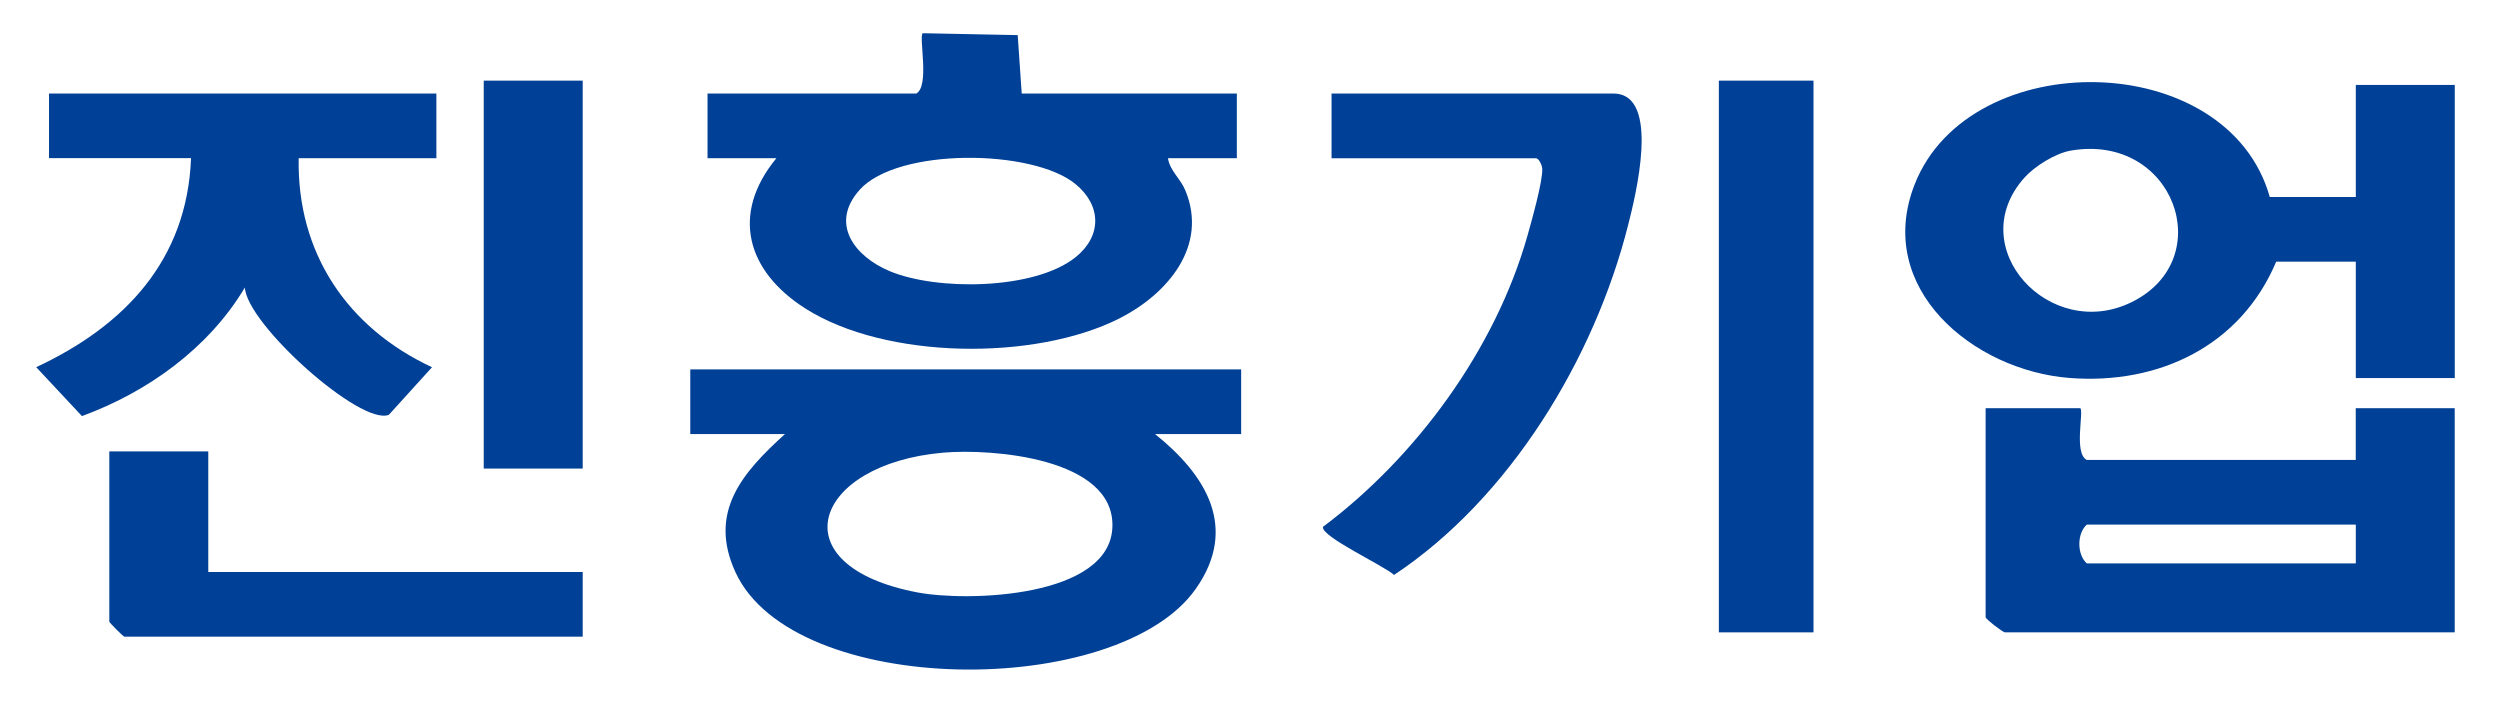 <?xml version="1.0" encoding="UTF-8"?>
<svg id="Layer_1" xmlns="http://www.w3.org/2000/svg" version="1.1" viewBox="0 0 435 125">
  <!-- Generator: Adobe Illustrator 29.3.0, SVG Export Plug-In . SVG Version: 2.1.0 Build 146)  -->
  <defs>
    <style>
      .st0 {
        fill: #004096;
      }
    </style>
  </defs>
  <path class="st0" d="M215.96,64.28v11.25h-14.98c8.81,7.05,14.6,16.27,7.07,26.95-13.58,19.26-70.01,19.06-80.09-2.94-4.8-10.48,1.27-17.34,8.62-24.01h-16.47v-11.25h95.85ZM164.14,78.76c-22.76,1.97-28.89,19.69-4.51,24.32,8.78,1.67,33.54.93,33.93-11.41.38-12.01-20.97-13.64-29.42-12.91Z"/>
  <path class="st0" d="M394.93,34.28h14.98V14.78h17.22v51h-17.22v-20.25h-13.85c-6.18,14.66-20.41,21.43-35.93,20.24-16.78-1.29-34.11-15.62-26.96-33.73,9.58-24.29,54.46-23.76,61.77,2.24ZM360.29,26.21c-2.64.46-6.25,2.7-8.04,4.7-10.84,12.14,4.43,28.66,18.64,21.67,15.25-7.49,7.39-29.49-10.61-26.37Z"/>
  <path class="st0" d="M177.77,16.28h37.44v11.25h-11.98c.31,2.17,2.16,3.51,3.02,5.6,4.04,9.74-3.2,18.1-11.5,22.29-14.69,7.41-40.66,7.17-54.66-1.77-10.11-6.45-13.03-16.35-5-26.12h-11.98v-11.25h36.32c2.38-1.31.41-9.8,1.12-10.5l16.53.33.7,10.17ZM149.57,33.04c-5.26,5.88-.86,11.58,5.21,14.13,8.18,3.44,25.17,3.32,32.34-2.39,4.61-3.67,4.59-9.01.01-12.76-7.49-6.13-30.96-6.36-37.57,1.02Z"/>
  <path class="st0" d="M361.98,71.03c.63.63-1.17,7.84,1.12,9h46.8v-9h17.22v39h-78.25c-.39,0-3.37-2.32-3.37-2.62v-36.38h16.47ZM409.91,91.28h-46.8c-1.74,1.5-1.74,5.25,0,6.75h46.8v-6.75Z"/>
  <path class="st0" d="M75.93,16.28v11.25h-23.96c-.31,16.53,8.5,29.51,23.2,36.37l-7.5,8.27c-4.86,2.02-24.78-15.8-25.06-22.15-6.28,10.56-16.93,18.2-28.35,22.38l-7.96-8.51c15.34-7.16,26.26-18.59,26.94-36.37H8.53v-11.25h67.39Z"/>
  <path class="st0" d="M231.69,27.53v-11.25h49.05c8.37,0,3.75,18.14,2.57,22.82-5.87,23.27-20.61,47.6-40.75,60.94-1.69-1.59-12.78-6.69-12.36-8.37,16.25-12.18,29.99-30.92,35.57-50.63.7-2.47,2.72-9.64,2.58-11.7-.05-.69-.62-1.8-1.08-1.8h-35.57Z"/>
  <rect class="st0" x="299.08" y="14.03" width="16.47" height="96"/>
  <path class="st0" d="M36.24,78.53v21h65.15v11.25H21.64c-.19,0-2.62-2.44-2.62-2.62v-29.62h17.22Z"/>
  <rect class="st0" x="84.17" y="14.03" width="17.22" height="67.5"/>
</svg>